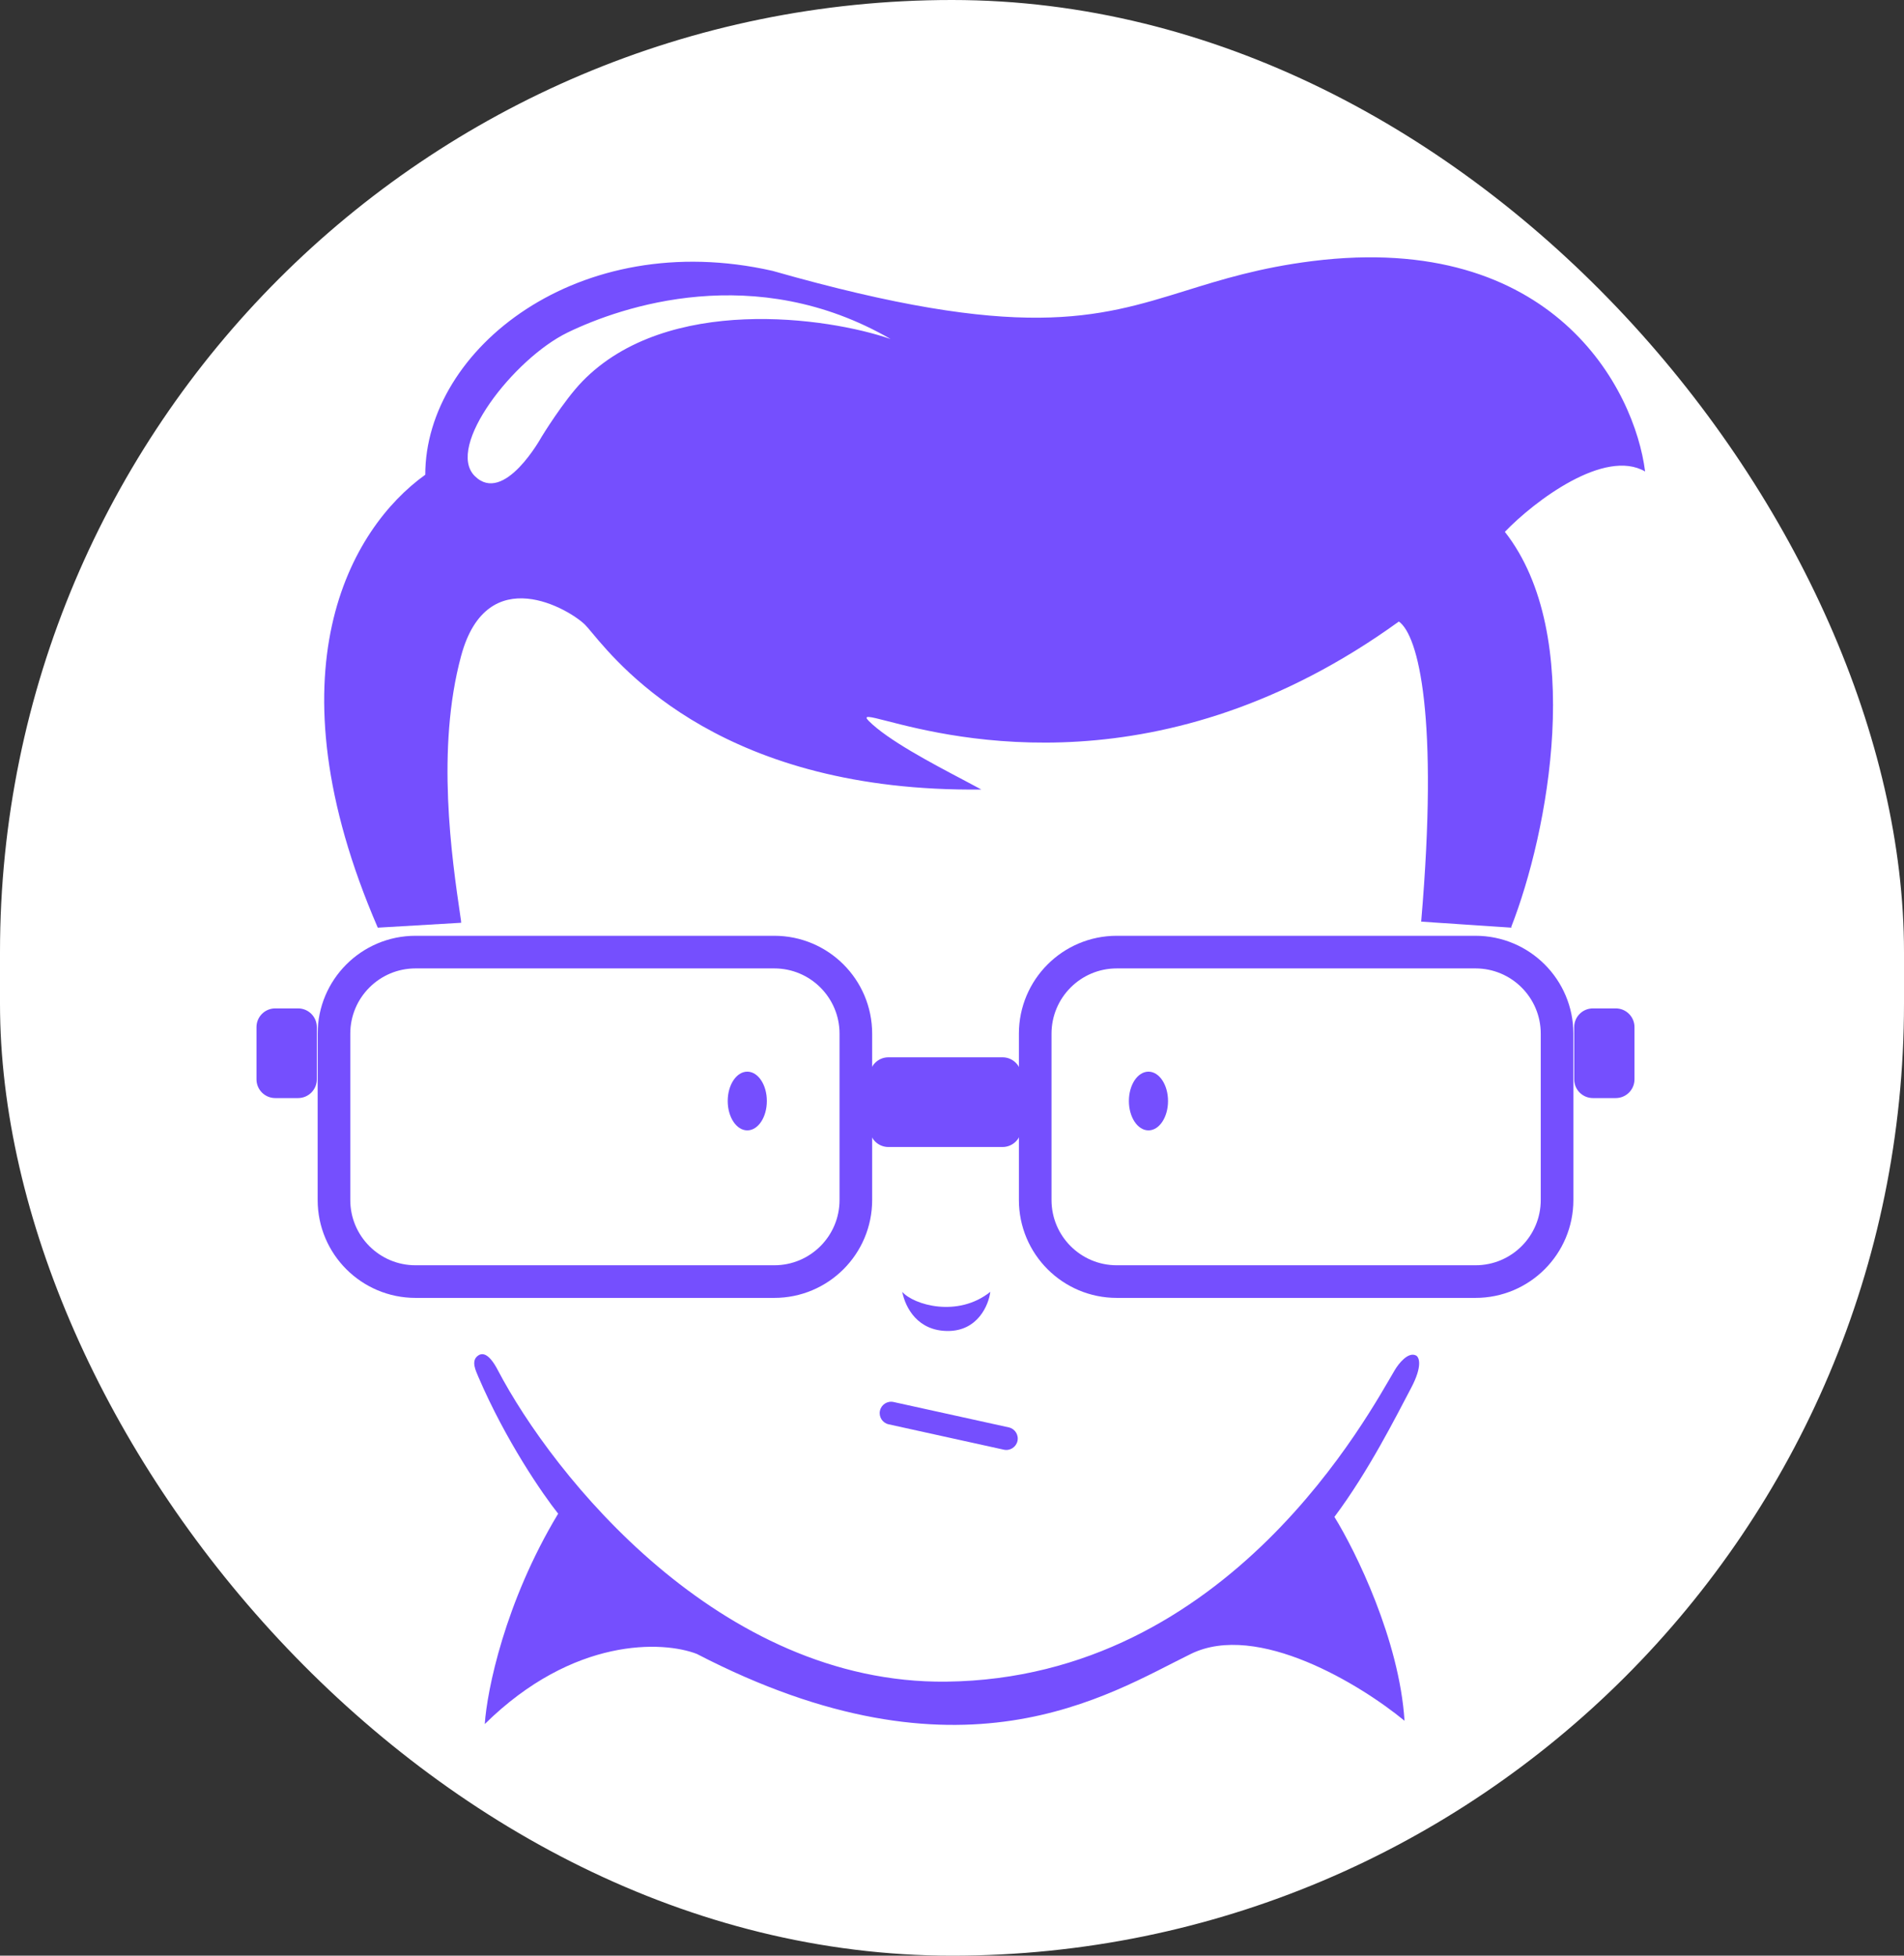 <svg width="74" height="76" viewBox="0 0 74 76" fill="none" xmlns="http://www.w3.org/2000/svg">
<rect x="0" y="0" width="74" height="76" fill="#333333" stroke="none"/>
<rect width="74" height="76" rx="37" fill="white"/>
<path fill-rule="evenodd" clip-rule="evenodd" d="M58.487 20.668C61.635 24.68 60.174 32.358 58.73 36.035C58.743 36.04 58.756 36.044 58.77 36.049L58.74 36.05L55.236 35.816C55.236 35.811 55.235 35.803 55.236 35.799C55.918 27.867 55.133 24.692 54.367 24.154C45.201 30.779 37.013 28.673 34.483 28.022C33.794 27.845 33.524 27.776 33.768 28.02C34.512 28.764 36.205 29.656 37.412 30.293H37.412L37.413 30.293C37.686 30.438 37.934 30.569 38.141 30.682C28.191 30.797 24.191 26.006 23.015 24.597C22.895 24.453 22.804 24.345 22.74 24.28C22.166 23.706 18.937 21.745 17.923 25.485C16.94 29.107 17.562 33.355 17.891 35.598C17.919 35.792 17.923 35.796 17.923 35.86L14.69 36.05L14.682 36.049C10.384 26.111 13.615 20.539 16.528 18.449C16.528 13.569 22.486 8.815 30.029 10.527C39.691 13.281 42.631 12.368 46.089 11.295C47.486 10.861 48.966 10.402 51.008 10.146C60.381 8.975 63.536 15.132 63.938 18.323C62.366 17.41 59.649 19.463 58.487 20.668ZM34.612 13.174C32.182 12.329 25.923 11.434 22.633 14.822C21.905 15.572 21.049 16.977 21.049 16.977C21.049 16.977 19.591 19.639 18.45 18.498C17.309 17.358 19.971 13.935 22.063 12.921C24.154 11.907 29.352 10.132 34.612 13.174Z" fill="#754FFE"/>
<path d="M30.093 37H16.149C14.399 37 12.98 38.419 12.98 40.17V46.634C12.98 48.385 14.399 49.804 16.149 49.804H30.093C31.844 49.804 33.263 48.385 33.263 46.634V40.17C33.263 38.419 31.844 37 30.093 37Z" stroke="#754FFE" stroke-width="1.268"/>
<path d="M11.585 39.219H10.697C10.312 39.219 10 39.531 10 39.916V41.944C10 42.329 10.312 42.641 10.697 42.641H11.585C11.97 42.641 12.282 42.329 12.282 41.944V39.916C12.282 39.531 11.97 39.219 11.585 39.219Z" fill="#754FFE" stroke="#754FFE" stroke-width="0.063"/>
<path d="M43.403 37H57.346C59.097 37 60.516 38.419 60.516 40.17V46.634C60.516 48.385 59.097 49.804 57.346 49.804H43.403C41.653 49.804 40.234 48.385 40.234 46.634V40.17C40.234 38.419 41.653 37 43.403 37Z" stroke="#754FFE" stroke-width="1.268"/>
<path d="M61.91 39.219H62.797C63.182 39.219 63.494 39.531 63.494 39.916V41.944C63.494 42.329 63.182 42.641 62.797 42.641H61.91C61.525 42.641 61.213 42.329 61.213 41.944V39.916C61.213 39.531 61.525 39.219 61.91 39.219Z" fill="#754FFE" stroke="#754FFE" stroke-width="0.063"/>
<path d="M34.528 41.12H38.965C39.35 41.12 39.662 41.432 39.662 41.817V43.846C39.662 44.231 39.35 44.543 38.965 44.543H34.528C34.143 44.543 33.831 44.231 33.831 43.846V41.817C33.831 41.432 34.143 41.12 34.528 41.12Z" fill="#754FFE" stroke="#754FFE" stroke-width="0.063"/>
<path d="M29.804 42.787C29.804 43.417 29.464 43.928 29.044 43.928C28.624 43.928 28.283 43.417 28.283 42.787C28.283 42.157 28.624 41.646 29.044 41.646C29.464 41.646 29.804 42.157 29.804 42.787Z" fill="#754FFE"/>
<path d="M43.875 42.787C43.875 43.417 44.215 43.928 44.636 43.928C45.056 43.928 45.396 43.417 45.396 42.787C45.396 42.157 45.056 41.646 44.636 41.646C44.215 41.646 43.875 42.157 43.875 42.787Z" fill="#754FFE"/>
<path d="M38.489 50.203C37.221 51.217 35.51 50.71 35.066 50.203C35.193 50.837 35.675 51.724 36.841 51.724C38.007 51.724 38.426 50.71 38.489 50.203Z" fill="#754FFE"/>
<path fill-rule="evenodd" clip-rule="evenodd" d="M34.2 54.822C34.252 54.583 34.489 54.431 34.729 54.484L39.207 55.47C39.446 55.523 39.597 55.759 39.545 55.999C39.492 56.238 39.255 56.389 39.016 56.337L34.538 55.351C34.298 55.298 34.147 55.061 34.2 54.822Z" fill="#754FFE"/>
<path d="M36.778 65.351C27.955 65.452 21.482 57.323 19.348 53.245C19.031 52.639 18.778 52.548 18.588 52.675C18.283 52.877 18.503 53.287 18.588 53.499C19.652 55.983 21.102 58.083 21.693 58.823C19.614 62.271 18.926 65.71 18.841 66.999C22.289 63.602 25.771 63.766 27.081 64.273C37.349 69.597 43.053 65.858 46.285 64.273C48.871 63.006 52.898 65.478 54.588 66.872C54.386 63.728 52.687 60.28 51.863 58.949C53.194 57.175 54.271 55.02 54.842 53.942C55.298 53.08 55.159 52.738 55.032 52.675C54.728 52.523 54.356 52.992 54.208 53.245C53.257 54.83 47.806 65.224 36.778 65.351Z" fill="#754FFE"/>
</svg>
